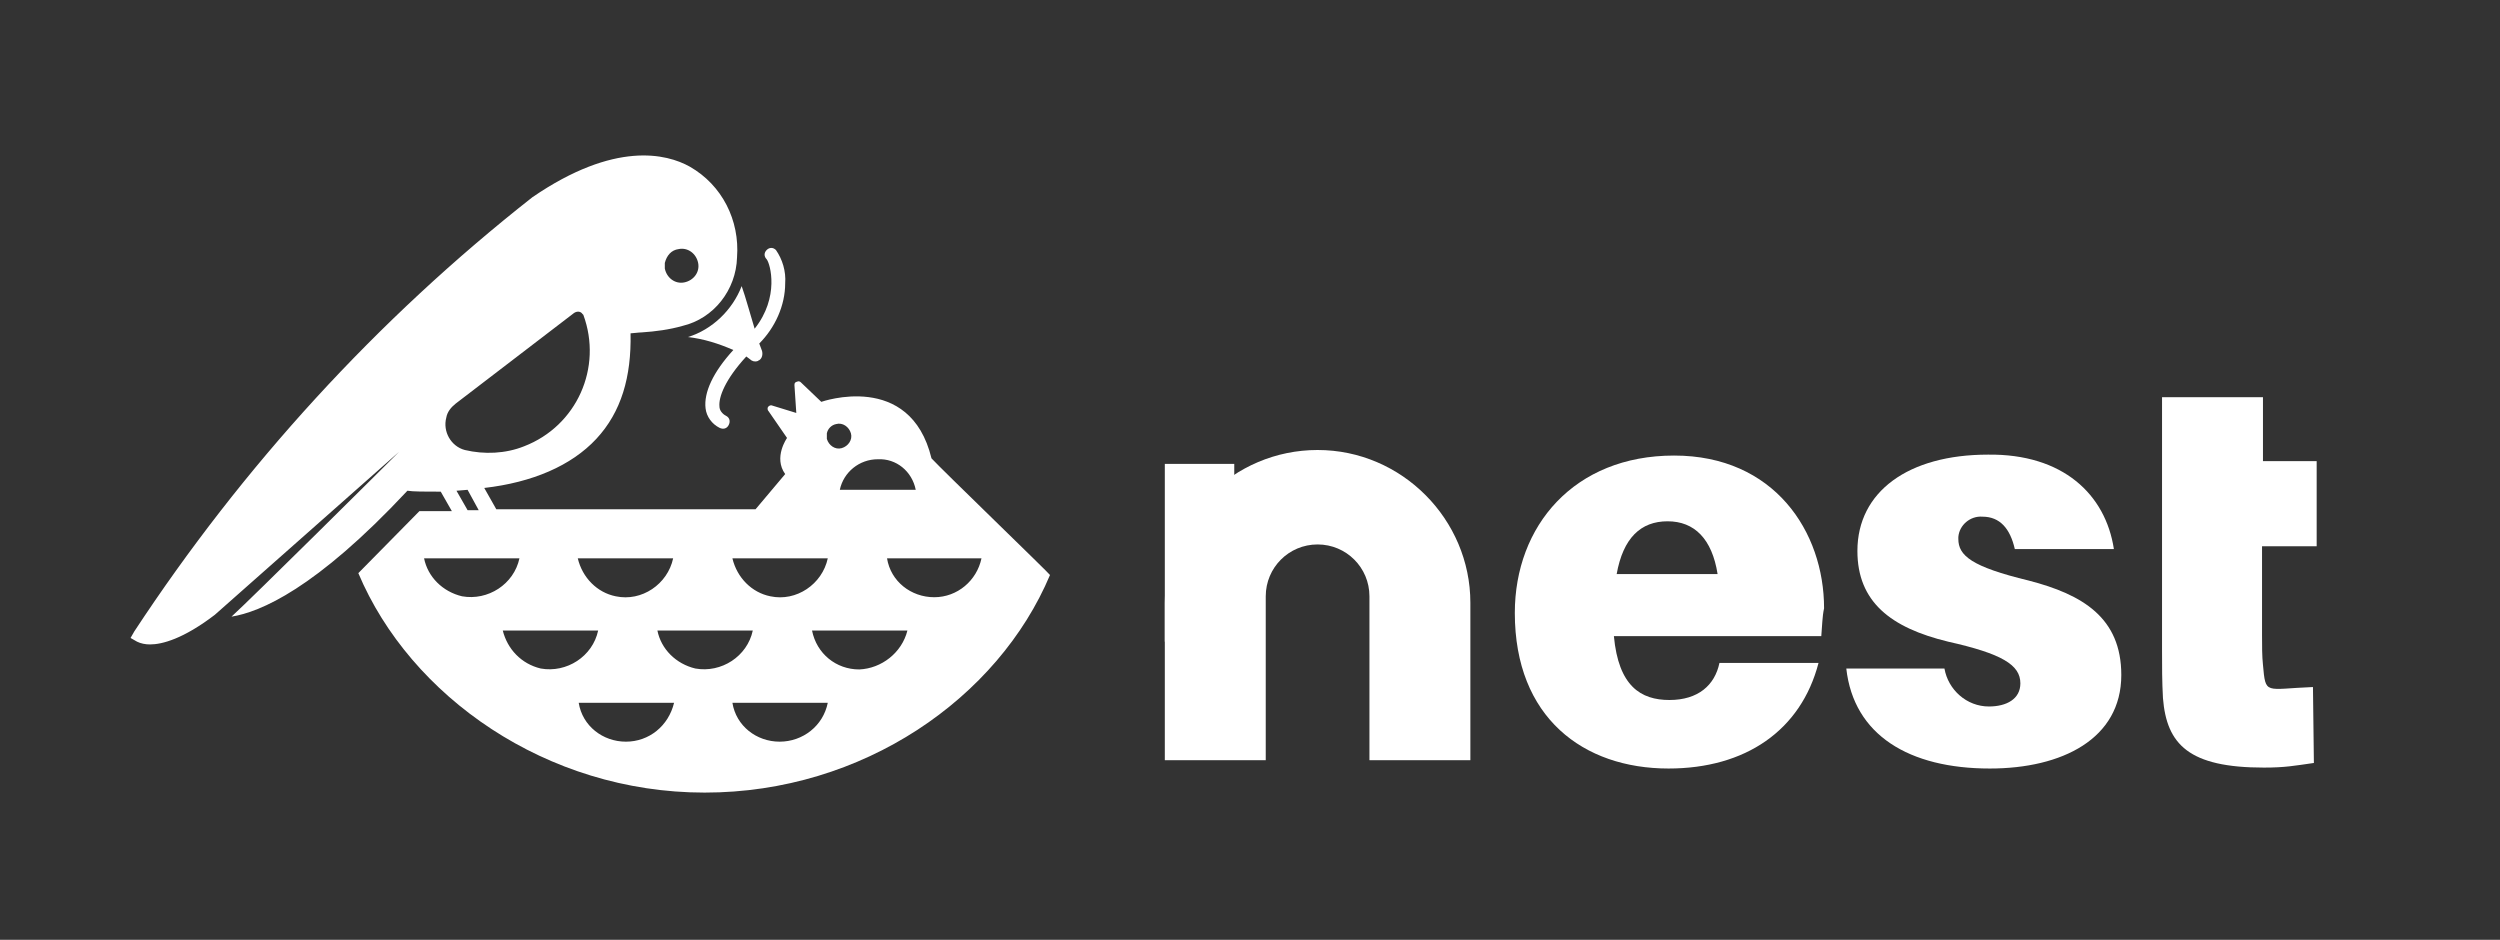 <?xml version="1.0" encoding="utf-8"?>
<!-- Generator: Adobe Illustrator 21.1.0, SVG Export Plug-In . SVG Version: 6.00 Build 0)  -->
<svg version="1.1" id="type_logo" xmlns="http://www.w3.org/2000/svg" xmlns:xlink="http://www.w3.org/1999/xlink" x="0px" y="0px"
	 viewBox="0 0 270 101.5" style="enable-background:new 0 0 270 101.5;" xml:space="preserve">
<rect x="0" y="0" width="270" height="101.5" fill="#333333" stroke="none"/>
<style type="text/css">
	.st0{fill:#FFFFFF;}
</style>
<title>nestLogo</title>
<path class="st0" d="M196.7,68.7h-22.4c0.5,5.4,2.9,6.9,6,6.9s4.9-1.6,5.4-4h10.7c-1.9,7.3-7.9,11.4-16.2,11.4
	c-9.2,0-16.6-5.5-16.6-16.8c0-9.4,6.4-17,17.2-17S197,57.4,197,65.7C196.8,66.6,196.8,67.6,196.7,68.7z M174.6,62h10.9
	c-0.6-3.8-2.5-5.7-5.4-5.7S175.3,58.1,174.6,62L174.6,62z"/>
<path class="st0" d="M228.3,59.3h-10.7c-0.5-2.2-1.6-3.5-3.5-3.5c-1.3-0.1-2.5,0.9-2.6,2.2c0,0.1,0,0.1,0,0.2c0,1.8,1.4,3,7.6,4.5
	c5.8,1.5,10,4,10,10.2c0,6.9-6.4,10.1-14.2,10.1c-8.7,0-14.7-3.6-15.5-10.8H210c0.4,2.3,2.4,4.1,4.8,4.1c1.9,0,3.4-0.8,3.4-2.5
	c0-2-2-3.2-7.8-4.5c-6.2-1.5-9.8-4.3-9.8-9.8c0-6.4,5.5-10.4,14.1-10.4C222.8,49,227.4,53.4,228.3,59.3z"/>
<path class="st0" d="M74.3,36.4c1.7,0.2,3.3,0.7,4.9,1.4c-2.2,2.4-3.2,4.6-3,6.3c0.1,0.9,0.7,1.7,1.5,2.1c0.4,0.2,0.8,0.1,1-0.3
	s0.1-0.8-0.3-1s-0.7-0.6-0.7-1c-0.1-1,0.6-2.9,2.9-5.4c0.1,0.1,0.3,0.2,0.4,0.3c0.2,0.2,0.5,0.3,0.8,0.2c0.1,0,0.1-0.1,0.2-0.1
	c0.3-0.2,0.4-0.6,0.3-1L82,37.1c1.7-1.7,2.8-4.1,2.8-6.5c0.1-1.3-0.3-2.6-1-3.6c-0.3-0.3-0.7-0.3-1,0s-0.3,0.7,0,1
	c0.4,0.5,1.4,4.1-1.3,7.5c-0.4-1.3-1-3.5-1.4-4.6C79.1,33.5,76.9,35.6,74.3,36.4z"/>
<path class="st0" d="M100.6,49.5c-2.3-9.5-11.9-6.1-11.9-6.1l-2.2-2.1c-0.2-0.2-0.4-0.1-0.6,0c-0.1,0.1-0.1,0.2-0.1,0.3l0.2,3
	l-2.6-0.8c-0.2-0.1-0.5,0.1-0.5,0.3c0,0.1,0,0.2,0.1,0.3l2,2.9c0,0-1.5,2.1-0.2,3.9L81.6,55h-28l-1.3-2.3c5.2-0.6,9.4-2.4,12.1-5.3
	s3.8-6.7,3.7-11.4l0,0l0,0c0.2,0,0.9-0.1,1.2-0.1l0,0c1.5-0.1,3-0.3,4.4-0.7c3.4-0.8,5.8-3.9,5.9-7.4c0.3-4-1.6-7.8-5.1-9.8
	c-2.5-1.4-8.1-2.8-17,3.3c-16.8,13.2-31.3,29.1-43,46.9l-0.4,0.7l0.7,0.4c0.4,0.2,0.9,0.3,1.4,0.3c1.3,0,3.6-0.6,7-3.2l19.9-17.6
	c-2,2-15.8,15.7-18.1,17.8c3.1-0.5,9.1-3,19-13.6c0.6,0.1,1.9,0.1,3.6,0.1l1.2,2.1h-3.5l-6.6,6.7C44.3,75.2,59,85.6,76.1,85.6
	s31.7-10.2,37.3-23.5C113.4,62,101.6,50.6,100.6,49.5z M73.3,26.9c1-0.2,1.9,0.5,2.1,1.5s-0.5,1.9-1.5,2.1S72,30,71.8,29
	c0-0.2,0-0.4,0-0.6C72,27.6,72.5,27,73.3,26.9L73.3,26.9z M94.8,49.6c2-0.1,3.7,1.3,4.1,3.3h-8.2C91.1,51,92.8,49.6,94.8,49.6z
	 M90.3,45.8c0.7-0.2,1.4,0.3,1.6,1s-0.3,1.4-1,1.6s-1.4-0.3-1.6-1c0-0.2,0-0.4,0-0.6C89.4,46.3,89.8,45.9,90.3,45.8L90.3,45.8z
	 M89.4,60.3c-0.6,2.8-3.4,4.7-6.2,4.1c-2-0.4-3.6-2-4.1-4.1C79.1,60.3,89.4,60.3,89.4,60.3z M72.7,60.3c-0.6,2.8-3.4,4.7-6.2,4.1
	c-2-0.4-3.6-2-4.1-4.1C62.4,60.3,72.7,60.3,72.7,60.3z M49.2,43.6L62,33.8c0.3-0.2,0.7-0.2,0.9,0.1L63,34c2.1,5.7-0.7,12-6.4,14.2
	c-2,0.8-4.3,0.9-6.4,0.4c-1.5-0.4-2.4-2-2-3.5C48.3,44.5,48.7,44,49.2,43.6L49.2,43.6z M51.7,55.1h-1.2L49.3,53l1.2-0.1L51.7,55.1z
	 M45.8,60.3h10.3c-0.6,2.8-3.4,4.6-6.2,4.1C47.8,63.9,46.2,62.3,45.8,60.3L45.8,60.3z M54.3,68.1h10.3c-0.6,2.8-3.4,4.6-6.2,4.1
	C56.3,71.7,54.8,70.1,54.3,68.1L54.3,68.1z M67.6,80.1c-2.5,0-4.7-1.7-5.1-4.2h10.3C72.2,78.4,70.1,80.1,67.6,80.1L67.6,80.1z
	 M71,68.1h10.3c-0.6,2.8-3.4,4.6-6.2,4.1C73,71.7,71.4,70.1,71,68.1L71,68.1z M84.2,80.1c-2.5,0-4.7-1.7-5.1-4.2h10.3
	C88.9,78.4,86.7,80.1,84.2,80.1L84.2,80.1z M92.8,72.3c-2.5,0-4.6-1.7-5.1-4.2H98C97.4,70.5,95.2,72.2,92.8,72.3L92.8,72.3z
	 M100.9,64.5c-2.5,0-4.7-1.7-5.1-4.2H106C105.5,62.7,103.4,64.5,100.9,64.5L100.9,64.5z"/>
<path class="st0" d="M142.3,48.6L142.3,48.6c-9.1,0-16.5,7.4-16.5,16.5v17h10.9v-12v-5.7c0-3.1,2.5-5.6,5.6-5.6l0,0
	c3.1,0,5.6,2.5,5.6,5.6v5.7v12h10.9v-17C158.8,56.1,151.4,48.6,142.3,48.6z"/>
<path class="st0" d="M250.2,59v-9.2h-5.8v-6.9h-10.9v6.9V59v11.2c0,1.8,0,3.4,0.1,5.2c0.4,5,2.8,7.5,10.9,7.5c2.3,0,3.3-0.2,5.4-0.5
	l-0.1-8.2c-5.2,0.2-5.1,0.9-5.4-2.4c-0.1-0.9-0.1-2.1-0.1-3.2V59H250.2z"/>
<rect x="125.8" y="50.1" class="st0" width="7.5" height="19.2"/>
</svg>
